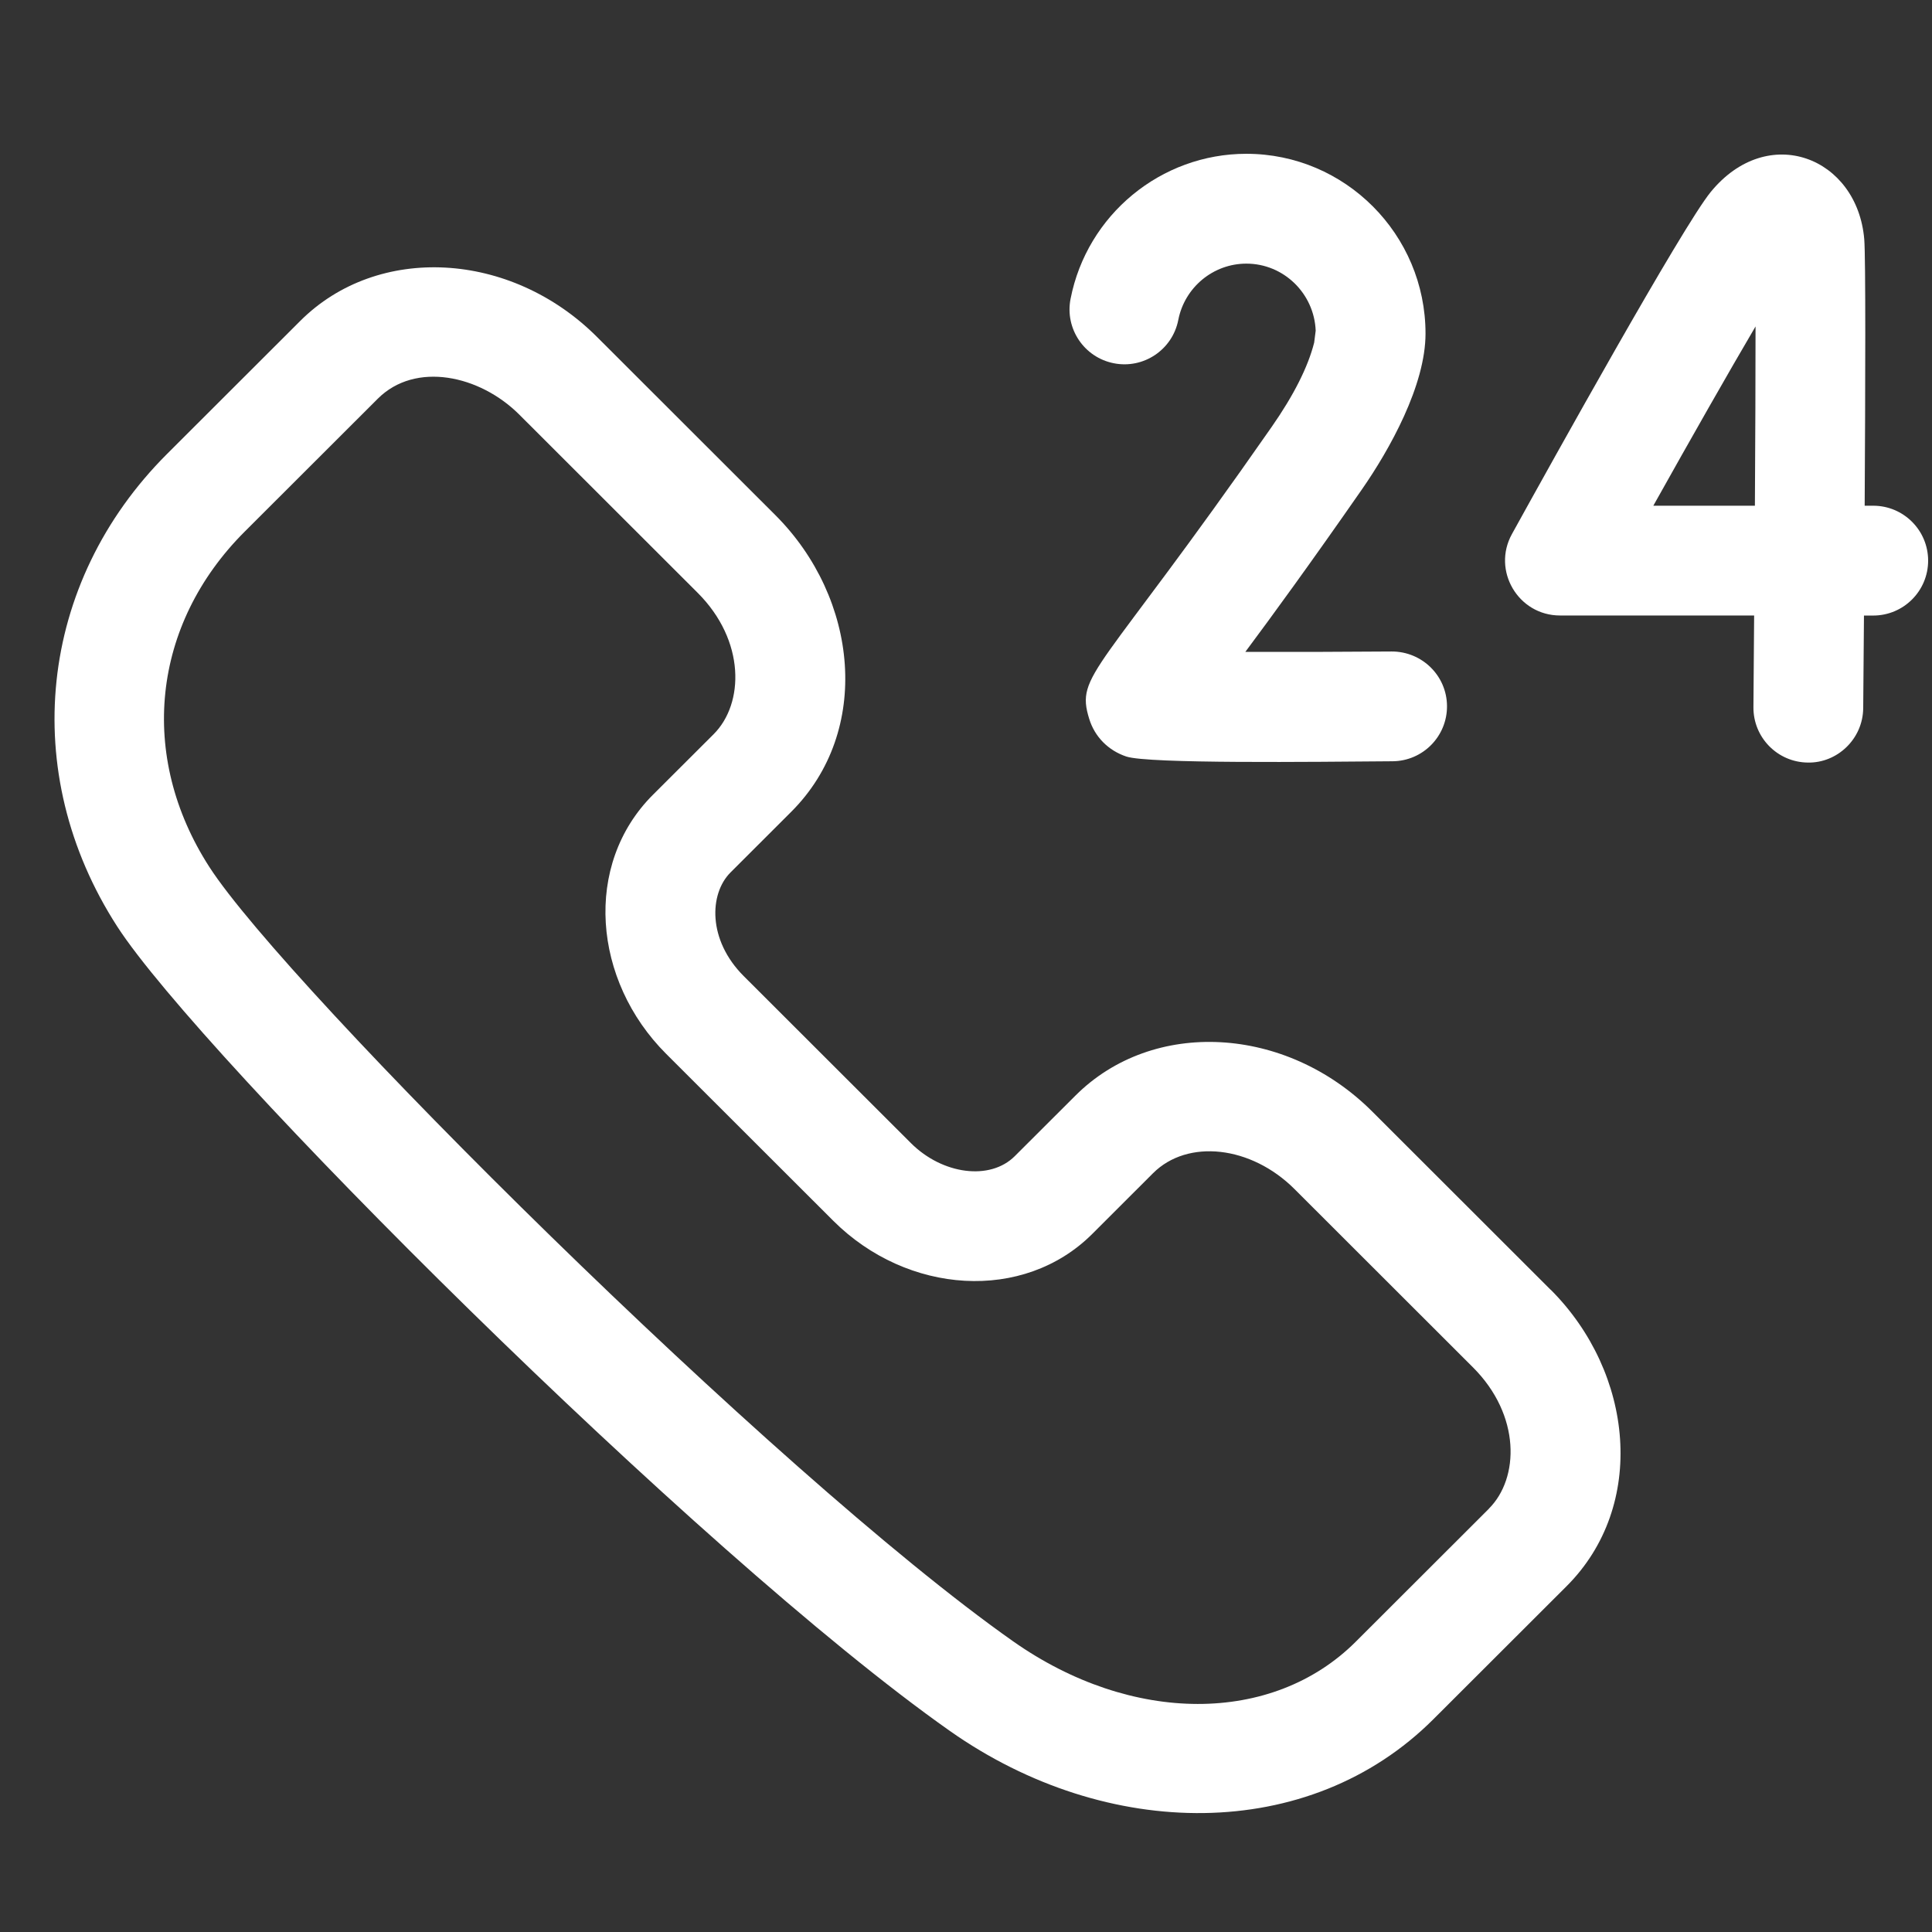 <svg fill="none" height="33" viewBox="0 0 33 33" width="33" xmlns="http://www.w3.org/2000/svg" xmlns:xlink="http://www.w3.org/1999/xlink"><rect x="0" y="0" width="33" height="33" fill="#333333" stroke="none"/><clipPath id="a"><path d="m.932.799h32v32h-32z"/></clipPath><g clip-path="url(#a)" fill="#fff"><path d="m26.486 22.03-3.048-3.045c-1.472-1.471-3.746-1.593-5.068-.272l-1.038 1.036c-.42.419-1.232.316-1.774-.225l-2.855-2.852c-.616-.615-.591-1.405-.225-1.77l1.038-1.037c1.378-1.376 1.149-3.646-.272-5.066l-3.048-3.045c-1.472-1.471-3.746-1.593-5.068-.272l-2.275 2.272c-2.204 2.202-2.546 5.445-.851 8.071 1.421 2.202 9.908 10.704 14.224 13.742 2.682 1.887 6.138 1.917 8.257-.201l2.275-2.272c1.378-1.376 1.149-3.646-.272-5.066zm-1.053 3.739-2.275 2.272c-1.422 1.421-3.829 1.418-5.853-.006-4.086-2.875-12.406-11.176-13.728-13.225-1.222-1.894-.986-4.142.601-5.728l2.275-2.272c.642-.641 1.742-.403 2.417.272l3.048 3.045c.816.816.794 1.891.272 2.413l-1.038 1.036c-1.195 1.194-1.026 3.173.225 4.423l2.855 2.852c1.267 1.265 3.254 1.395 4.425.225l1.038-1.037c.592-.591 1.676-.469 2.417.272l3.048 3.045c.819.819.791 1.894.272 2.412z"/><path d="m19.026 6.205c.508.1 1.001-.232 1.1-.74.109-.558.598-.962 1.163-.962.637 0 1.158.509 1.184 1.145l-.026.204c-.104.413-.348.899-.728 1.443-2.962 4.252-3.353 4.213-3.114 4.985.094.305.325.539.633.642.376.126 3.199.091 4.548.081.518-.004.934-.427.93-.945-.004-.518-.428-.931-.945-.93-.852.007-1.756.009-2.5.007.462-.62 1.109-1.507 1.987-2.769.479-.688 1.091-1.784 1.091-2.668 0-1.693-1.373-3.071-3.06-3.071-1.46 0-2.723 1.042-3.003 2.478-.1.508.232 1.001.74 1.1z"/><path d="m31.995 8.638h-.145c.012-2.047.018-4.245-.007-4.549-.117-1.403-1.645-2.007-2.624-.808-.483.592-2.72 4.621-3.394 5.841-.345.624.108 1.391.821 1.391h3.316c-.004.554-.008 1.086-.012 1.566-.004.518.412.941.929.946.499.011.941-.4.946-.929.003-.295.007-.87.013-1.582h.158c.518 0 .938-.42.938-.938 0-.518-.42-.938-.938-.938zm-2.021 0h-1.734c.649-1.16 1.282-2.273 1.746-3.062 0 .818-.004 1.92-.011 3.062z"/></g></svg>
